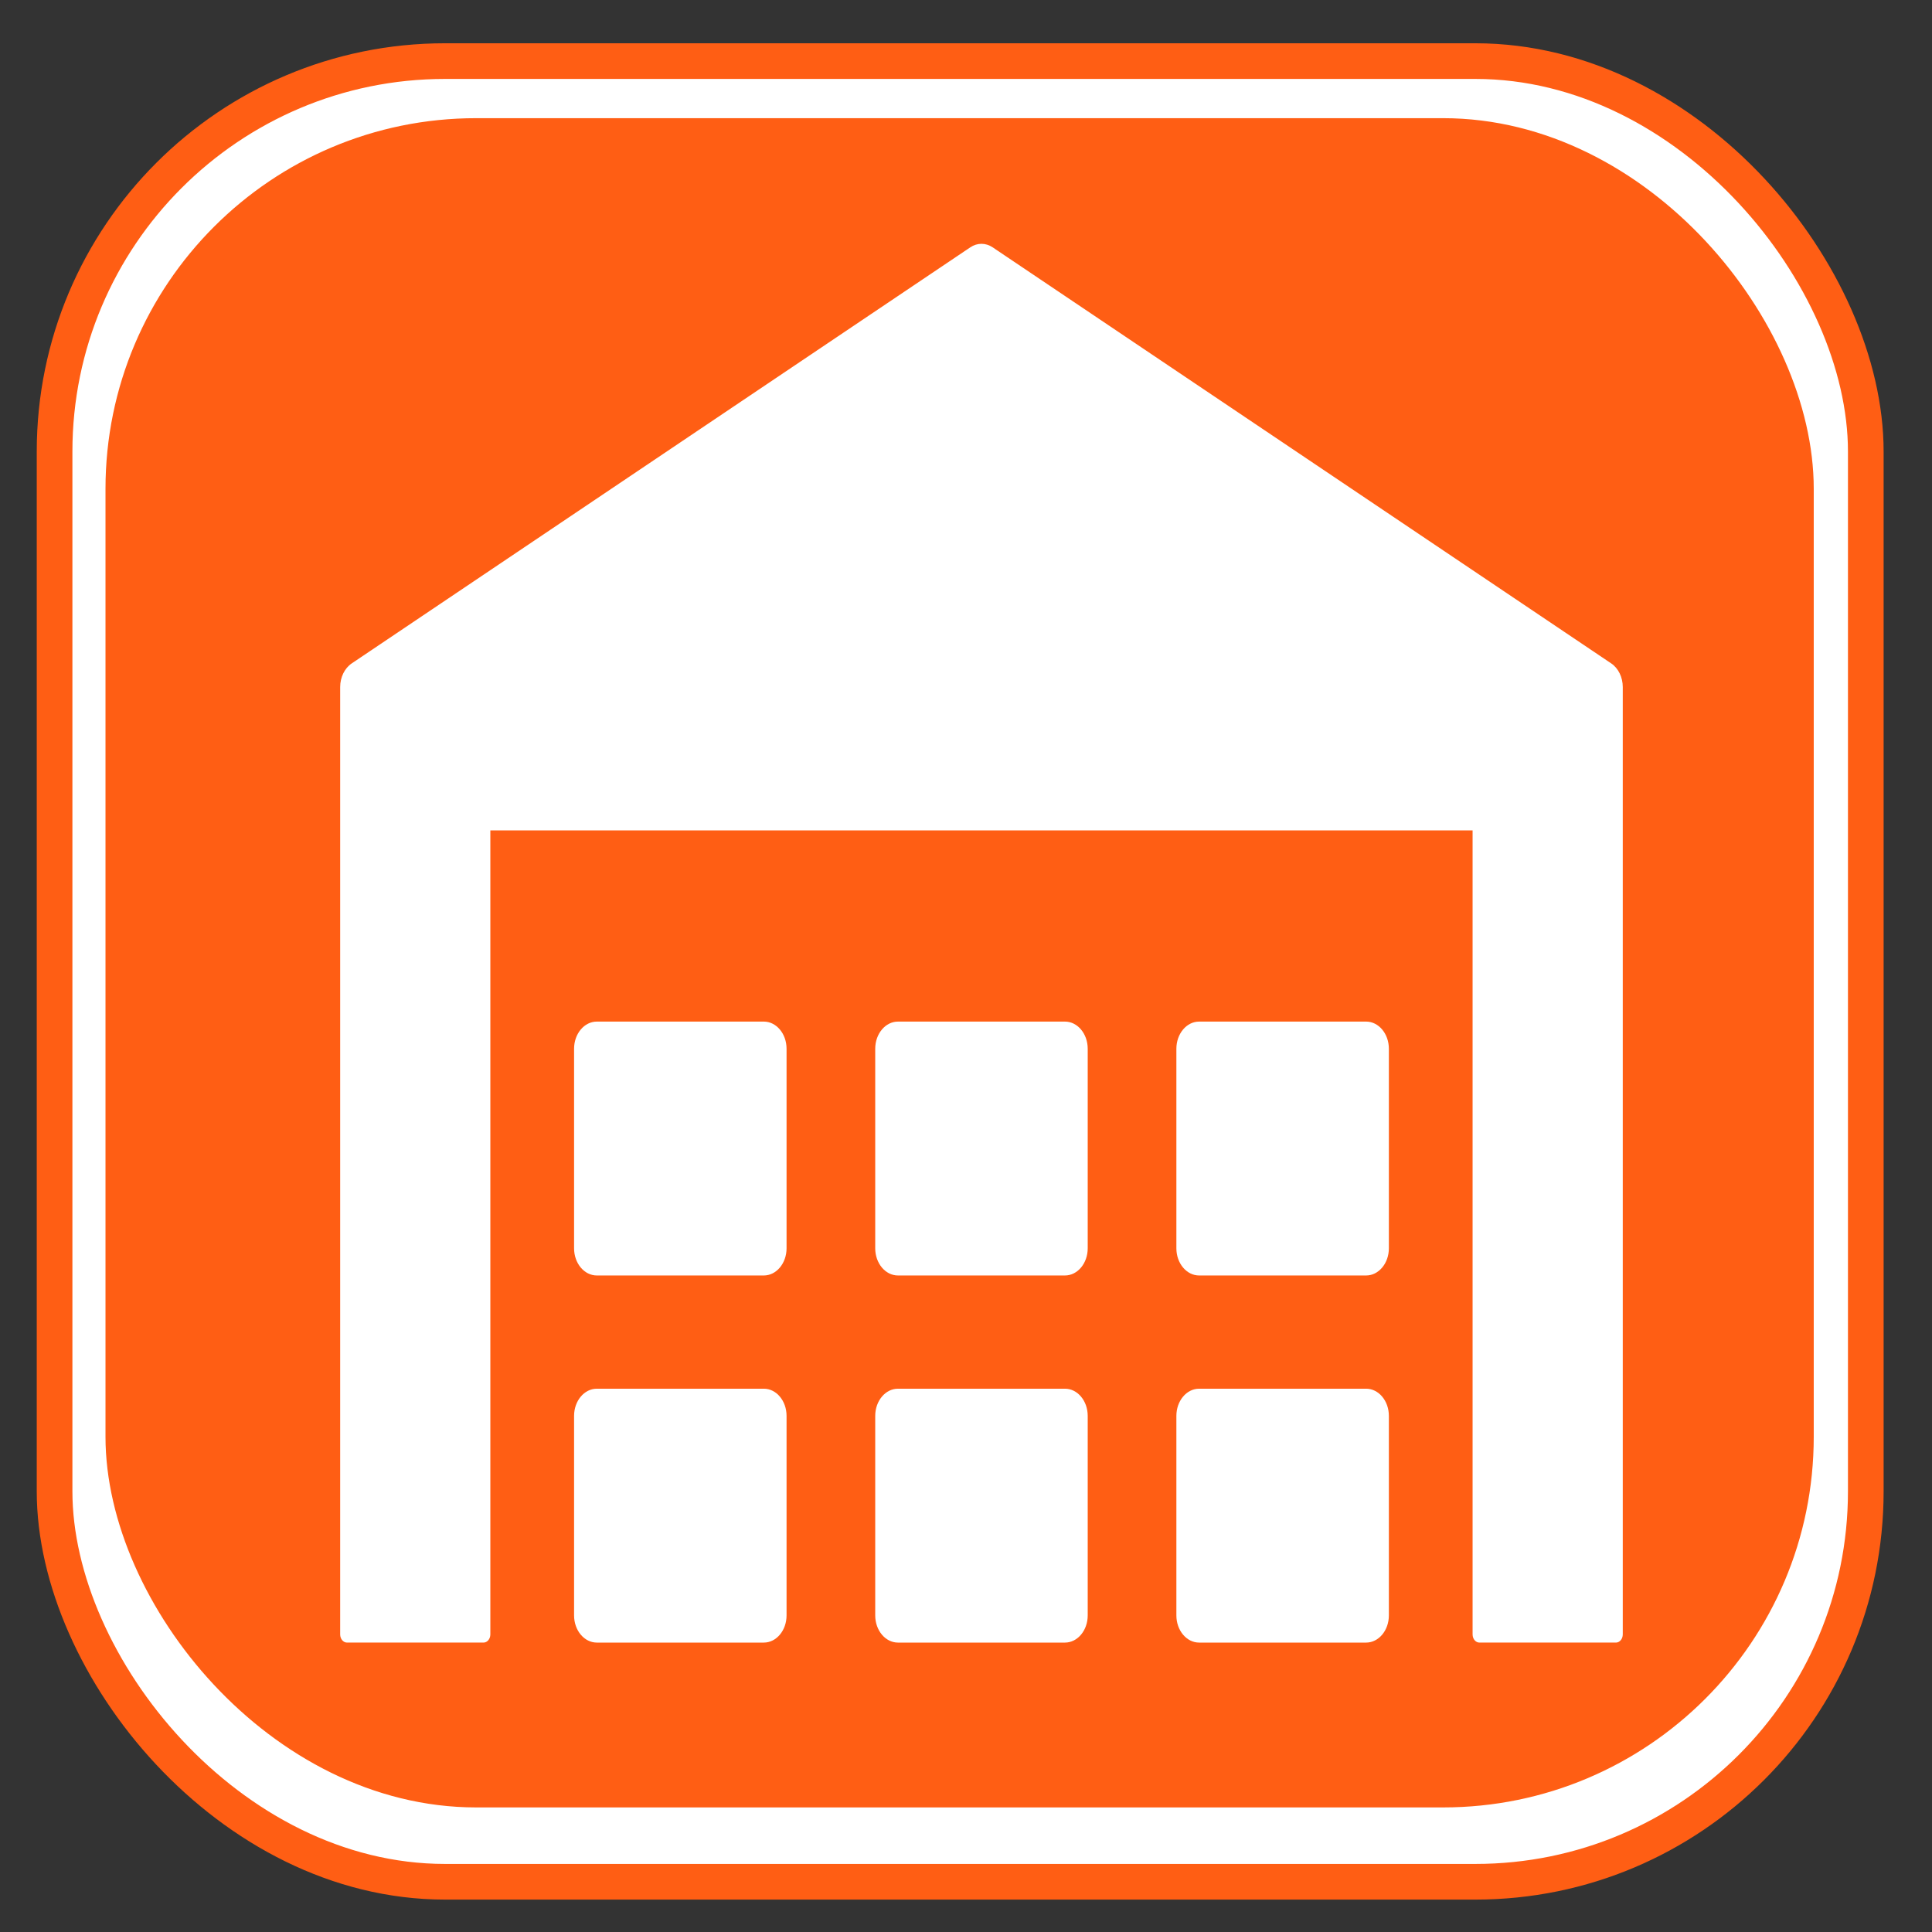 <?xml version="1.0" encoding="UTF-8" standalone="no"?>
<!-- Created with Inkscape (http://www.inkscape.org/) -->

<svg
   xmlns:dc="http://purl.org/dc/elements/1.1/"
   xmlns:cc="http://creativecommons.org/ns#"
   xmlns:rdf="http://www.w3.org/1999/02/22-rdf-syntax-ns#"
   xmlns:svg="http://www.w3.org/2000/svg"
   xmlns="http://www.w3.org/2000/svg"
   xmlns:sodipodi="http://sodipodi.sourceforge.net/DTD/sodipodi-0.dtd"
   xmlns:inkscape="http://www.inkscape.org/namespaces/inkscape"
   width="48"
   height="48"
   viewBox="0 0 48 48"
   id="svg2"
   version="1.1"
   inkscape:version="0.92.2 (5c3e80d, 2017-08-06)"
   sodipodi:docname="SBI_RUBRIEK_CODE_A_LANDBOUW_VEETEELT.svg">
  <rect x="0" y="0" width="48" height="48" fill="#333333" stroke="none"/>
  <defs
     id="defs4">
    <filter
       color-interpolation-filters="sRGB"
       inkscape:menu-tooltip="Blur as if the object flies vertically; adjust Standard Deviation to vary force"
       inkscape:menu="Blurs"
       inkscape:label="Motion blur, vertical"
       id="filter3853">
      <feGaussianBlur
         result="fbSourceGraphic"
         stdDeviation="5 0.01"
         in="SourceGraphic"
         id="feGaussianBlur3855" />
      <feColorMatrix
         id="feColorMatrix3857"
         values="0 0 0 -1 0 0 0 0 -1 0 0 0 0 -1 0 0 0 0 1 0"
         in="fbSourceGraphic"
         result="fbSourceGraphicAlpha" />
      <feGaussianBlur
         stdDeviation="0.01 5"
         in="fbSourceGraphic"
         id="feGaussianBlur3859" />
    </filter>
    <inkscape:perspective
       inkscape:persp3d-origin="290 : 193.33333 : 1"
       id="perspective3653-9"
       sodipodi:type="inkscape:persp3d"
       inkscape:vp_x="0 : 290 : 1"
       inkscape:vp_y="0 : 1000 : 0"
       inkscape:vp_z="580 : 290 : 1" />
    <inkscape:perspective
       inkscape:persp3d-origin="290 : 193.33333 : 1"
       id="perspective3653-5-5"
       sodipodi:type="inkscape:persp3d"
       inkscape:vp_x="0 : 290 : 1"
       inkscape:vp_y="0 : 1000 : 0"
       inkscape:vp_z="580 : 290 : 1" />
    <inkscape:perspective
       inkscape:persp3d-origin="290 : 193.33333 : 1"
       id="perspective3653"
       sodipodi:type="inkscape:persp3d"
       inkscape:vp_x="0 : 290 : 1"
       inkscape:vp_y="0 : 1000 : 0"
       inkscape:vp_z="580 : 290 : 1" />
    <inkscape:perspective
       inkscape:persp3d-origin="290 : 193.33333 : 1"
       id="perspective3653-5"
       sodipodi:type="inkscape:persp3d"
       inkscape:vp_x="0 : 290 : 1"
       inkscape:vp_y="0 : 1000 : 0"
       inkscape:vp_z="580 : 290 : 1" />
    <filter
       color-interpolation-filters="sRGB"
       inkscape:menu-tooltip="Blur as if the object flies vertically; adjust Standard Deviation to vary force"
       inkscape:menu="Blurs"
       inkscape:label="Motion blur, vertical"
       id="filter3853-0">
      <feGaussianBlur
         result="fbSourceGraphic"
         stdDeviation="5 0.01"
         in="SourceGraphic"
         id="feGaussianBlur3855-21" />
      <feColorMatrix
         id="feColorMatrix3857-0"
         values="0 0 0 -1 0 0 0 0 -1 0 0 0 0 -1 0 0 0 0 1 0"
         in="fbSourceGraphic"
         result="fbSourceGraphicAlpha" />
      <feGaussianBlur
         stdDeviation="0.01 5"
         in="fbSourceGraphic"
         id="feGaussianBlur3859-0" />
    </filter>
    <inkscape:perspective
       inkscape:persp3d-origin="290 : 193.33333 : 1"
       id="perspective3653-9-4"
       sodipodi:type="inkscape:persp3d"
       inkscape:vp_x="0 : 290 : 1"
       inkscape:vp_y="0 : 1000 : 0"
       inkscape:vp_z="580 : 290 : 1" />
    <inkscape:perspective
       inkscape:persp3d-origin="290 : 193.33333 : 1"
       id="perspective3653-5-5-2"
       sodipodi:type="inkscape:persp3d"
       inkscape:vp_x="0 : 290 : 1"
       inkscape:vp_y="0 : 1000 : 0"
       inkscape:vp_z="580 : 290 : 1" />
    <inkscape:perspective
       inkscape:persp3d-origin="290 : 193.33333 : 1"
       id="perspective3653-2"
       sodipodi:type="inkscape:persp3d"
       inkscape:vp_x="0 : 290 : 1"
       inkscape:vp_y="0 : 1000 : 0"
       inkscape:vp_z="580 : 290 : 1" />
    <inkscape:perspective
       inkscape:persp3d-origin="290 : 193.33333 : 1"
       id="perspective3653-5-4"
       sodipodi:type="inkscape:persp3d"
       inkscape:vp_x="0 : 290 : 1"
       inkscape:vp_y="0 : 1000 : 0"
       inkscape:vp_z="580 : 290 : 1" />
    <filter
       color-interpolation-filters="sRGB"
       inkscape:menu-tooltip="Blur as if the object flies vertically; adjust Standard Deviation to vary force"
       inkscape:menu="Blurs"
       inkscape:label="Motion blur, vertical"
       id="filter3853-3">
      <feGaussianBlur
         result="fbSourceGraphic"
         stdDeviation="5 0.01"
         in="SourceGraphic"
         id="feGaussianBlur3855-2" />
      <feColorMatrix
         id="feColorMatrix3857-2"
         values="0 0 0 -1 0 0 0 0 -1 0 0 0 0 -1 0 0 0 0 1 0"
         in="fbSourceGraphic"
         result="fbSourceGraphicAlpha" />
      <feGaussianBlur
         stdDeviation="0.01 5"
         in="fbSourceGraphic"
         id="feGaussianBlur3859-5" />
    </filter>
    <inkscape:perspective
       inkscape:persp3d-origin="290 : 193.33333 : 1"
       id="perspective3653-9-8"
       sodipodi:type="inkscape:persp3d"
       inkscape:vp_x="0 : 290 : 1"
       inkscape:vp_y="0 : 1000 : 0"
       inkscape:vp_z="580 : 290 : 1" />
    <inkscape:perspective
       inkscape:persp3d-origin="290 : 193.33333 : 1"
       id="perspective3653-5-5-7"
       sodipodi:type="inkscape:persp3d"
       inkscape:vp_x="0 : 290 : 1"
       inkscape:vp_y="0 : 1000 : 0"
       inkscape:vp_z="580 : 290 : 1" />
    <inkscape:perspective
       inkscape:persp3d-origin="290 : 193.33333 : 1"
       id="perspective3653-54"
       sodipodi:type="inkscape:persp3d"
       inkscape:vp_x="0 : 290 : 1"
       inkscape:vp_y="0 : 1000 : 0"
       inkscape:vp_z="580 : 290 : 1" />
    <inkscape:perspective
       inkscape:persp3d-origin="290 : 193.33333 : 1"
       id="perspective3653-5-0"
       sodipodi:type="inkscape:persp3d"
       inkscape:vp_x="0 : 290 : 1"
       inkscape:vp_y="0 : 1000 : 0"
       inkscape:vp_z="580 : 290 : 1" />
    <filter
       color-interpolation-filters="sRGB"
       inkscape:menu-tooltip="Blur as if the object flies vertically; adjust Standard Deviation to vary force"
       inkscape:menu="Blurs"
       inkscape:label="Motion blur, vertical"
       id="filter3853-5">
      <feGaussianBlur
         result="fbSourceGraphic"
         stdDeviation="5 0.01"
         in="SourceGraphic"
         id="feGaussianBlur3855-0" />
      <feColorMatrix
         id="feColorMatrix3857-29"
         values="0 0 0 -1 0 0 0 0 -1 0 0 0 0 -1 0 0 0 0 1 0"
         in="fbSourceGraphic"
         result="fbSourceGraphicAlpha" />
      <feGaussianBlur
         stdDeviation="0.01 5"
         in="fbSourceGraphic"
         id="feGaussianBlur3859-08" />
    </filter>
    <inkscape:perspective
       inkscape:persp3d-origin="290 : 193.33333 : 1"
       id="perspective3653-9-9"
       sodipodi:type="inkscape:persp3d"
       inkscape:vp_x="0 : 290 : 1"
       inkscape:vp_y="0 : 1000 : 0"
       inkscape:vp_z="580 : 290 : 1" />
    <inkscape:perspective
       inkscape:persp3d-origin="290 : 193.33333 : 1"
       id="perspective3653-5-5-4"
       sodipodi:type="inkscape:persp3d"
       inkscape:vp_x="0 : 290 : 1"
       inkscape:vp_y="0 : 1000 : 0"
       inkscape:vp_z="580 : 290 : 1" />
    <inkscape:perspective
       inkscape:persp3d-origin="290 : 193.33333 : 1"
       id="perspective3653-4"
       sodipodi:type="inkscape:persp3d"
       inkscape:vp_x="0 : 290 : 1"
       inkscape:vp_y="0 : 1000 : 0"
       inkscape:vp_z="580 : 290 : 1" />
    <inkscape:perspective
       inkscape:persp3d-origin="290 : 193.33333 : 1"
       id="perspective3653-5-6"
       sodipodi:type="inkscape:persp3d"
       inkscape:vp_x="0 : 290 : 1"
       inkscape:vp_y="0 : 1000 : 0"
       inkscape:vp_z="580 : 290 : 1" />
    <filter
       color-interpolation-filters="sRGB"
       inkscape:menu-tooltip="Blur as if the object flies vertically; adjust Standard Deviation to vary force"
       inkscape:menu="Blurs"
       inkscape:label="Motion blur, vertical"
       id="filter3853-9">
      <feGaussianBlur
         result="fbSourceGraphic"
         stdDeviation="5 0.01"
         in="SourceGraphic"
         id="feGaussianBlur3855-20" />
      <feColorMatrix
         id="feColorMatrix3857-8"
         values="0 0 0 -1 0 0 0 0 -1 0 0 0 0 -1 0 0 0 0 1 0"
         in="fbSourceGraphic"
         result="fbSourceGraphicAlpha" />
      <feGaussianBlur
         stdDeviation="0.01 5"
         in="fbSourceGraphic"
         id="feGaussianBlur3859-4" />
    </filter>
    <inkscape:perspective
       inkscape:persp3d-origin="290 : 193.33333 : 1"
       id="perspective3653-9-41"
       sodipodi:type="inkscape:persp3d"
       inkscape:vp_x="0 : 290 : 1"
       inkscape:vp_y="0 : 1000 : 0"
       inkscape:vp_z="580 : 290 : 1" />
    <inkscape:perspective
       inkscape:persp3d-origin="290 : 193.33333 : 1"
       id="perspective3653-5-5-8"
       sodipodi:type="inkscape:persp3d"
       inkscape:vp_x="0 : 290 : 1"
       inkscape:vp_y="0 : 1000 : 0"
       inkscape:vp_z="580 : 290 : 1" />
    <inkscape:perspective
       inkscape:persp3d-origin="290 : 193.33333 : 1"
       id="perspective3653-91"
       sodipodi:type="inkscape:persp3d"
       inkscape:vp_x="0 : 290 : 1"
       inkscape:vp_y="0 : 1000 : 0"
       inkscape:vp_z="580 : 290 : 1" />
    <inkscape:perspective
       inkscape:persp3d-origin="290 : 193.33333 : 1"
       id="perspective3653-5-05"
       sodipodi:type="inkscape:persp3d"
       inkscape:vp_x="0 : 290 : 1"
       inkscape:vp_y="0 : 1000 : 0"
       inkscape:vp_z="580 : 290 : 1" />
    <filter
       color-interpolation-filters="sRGB"
       inkscape:menu-tooltip="Blur as if the object flies vertically; adjust Standard Deviation to vary force"
       inkscape:menu="Blurs"
       inkscape:label="Motion blur, vertical"
       id="filter3853-53">
      <feGaussianBlur
         result="fbSourceGraphic"
         stdDeviation="5 0.01"
         in="SourceGraphic"
         id="feGaussianBlur3855-8" />
      <feColorMatrix
         id="feColorMatrix3857-6"
         values="0 0 0 -1 0 0 0 0 -1 0 0 0 0 -1 0 0 0 0 1 0"
         in="fbSourceGraphic"
         result="fbSourceGraphicAlpha" />
      <feGaussianBlur
         stdDeviation="0.01 5"
         in="fbSourceGraphic"
         id="feGaussianBlur3859-3" />
    </filter>
    <inkscape:perspective
       inkscape:persp3d-origin="290 : 193.33333 : 1"
       id="perspective3653-9-2"
       sodipodi:type="inkscape:persp3d"
       inkscape:vp_x="0 : 290 : 1"
       inkscape:vp_y="0 : 1000 : 0"
       inkscape:vp_z="580 : 290 : 1" />
    <inkscape:perspective
       inkscape:persp3d-origin="290 : 193.33333 : 1"
       id="perspective3653-5-5-3"
       sodipodi:type="inkscape:persp3d"
       inkscape:vp_x="0 : 290 : 1"
       inkscape:vp_y="0 : 1000 : 0"
       inkscape:vp_z="580 : 290 : 1" />
    <inkscape:perspective
       inkscape:persp3d-origin="290 : 193.33333 : 1"
       id="perspective3653-1"
       sodipodi:type="inkscape:persp3d"
       inkscape:vp_x="0 : 290 : 1"
       inkscape:vp_y="0 : 1000 : 0"
       inkscape:vp_z="580 : 290 : 1" />
    <inkscape:perspective
       inkscape:persp3d-origin="290 : 193.33333 : 1"
       id="perspective3653-5-7"
       sodipodi:type="inkscape:persp3d"
       inkscape:vp_x="0 : 290 : 1"
       inkscape:vp_y="0 : 1000 : 0"
       inkscape:vp_z="580 : 290 : 1" />
  </defs>
  <sodipodi:namedview
     id="base"
     pagecolor="#ffffff"
     bordercolor="#666666"
     borderopacity="1.0"
     inkscape:pageopacity="0.0"
     inkscape:pageshadow="2"
     inkscape:zoom="10.24"
     inkscape:cx="-1.5585938"
     inkscape:cy="20.282237"
     inkscape:document-units="px"
     inkscape:current-layer="layer1"
     showgrid="false"
     inkscape:window-width="1920"
     inkscape:window-height="1017"
     inkscape:window-x="1912"
     inkscape:window-y="-8"
     inkscape:window-maximized="1" />
  <g
     inkscape:label="Laag 1"
     inkscape:groupmode="layer"
     id="layer1"
     transform="translate(0,-1004.362)">
    <rect
       ry="9.7"
       y="1005.88"
       x="1.356"
       height="45.234"
       width="44.999"
       id="rect3435"
       style="fill:#ffffff;fill-opacity:1;stroke:#ff5e14;stroke-width:0.886;stroke-opacity:1" />
    <rect
       style="fill:#ff5e14;fill-opacity:1;stroke:#ff5e14;stroke-width:0.732;stroke-opacity:1"
       id="rect3803"
       width="41.709"
       height="41.237"
       x="2.987"
       y="1007.664"
       ry="8.842" />
    <g
       transform="matrix(0.088,0,0,0.084,5.394,1010.702)"
       id="g866">
      <g
         transform="matrix(12.98,0,0,12.628,-0.249,13.451)"
         id="g1010" />
      <g
         transform="matrix(12.98,0,0,12.628,-0.249,13.451)"
         id="g1012" />
      <g
         transform="matrix(12.98,0,0,12.628,-0.249,13.451)"
         id="g1014" />
      <g
         transform="matrix(12.98,0,0,12.628,-0.249,13.451)"
         id="g1016" />
      <g
         transform="matrix(12.98,0,0,12.628,-0.249,13.451)"
         id="g1018" />
      <g
         transform="matrix(12.98,0,0,12.628,-0.249,13.451)"
         id="g1020" />
      <g
         transform="matrix(12.98,0,0,12.628,-0.249,13.451)"
         id="g1022" />
      <g
         transform="matrix(12.98,0,0,12.628,-0.249,13.451)"
         id="g1024" />
      <g
         transform="matrix(12.98,0,0,12.628,-0.249,13.451)"
         id="g1026" />
      <g
         transform="matrix(12.98,0,0,12.628,-0.249,13.451)"
         id="g1028" />
      <g
         transform="matrix(12.98,0,0,12.628,-0.249,13.451)"
         id="g1030" />
      <g
         transform="matrix(12.98,0,0,12.628,-0.249,13.451)"
         id="g1032" />
      <g
         transform="matrix(12.98,0,0,12.628,-0.249,13.451)"
         id="g1034" />
      <g
         transform="matrix(12.98,0,0,12.628,-0.249,13.451)"
         id="g1036" />
      <g
         transform="matrix(12.98,0,0,12.628,-0.249,13.451)"
         id="g1038" />
      <g
         transform="matrix(1.044,0,0,1.132,32.803,-8.673)"
         id="g1666" />
      <g
         transform="matrix(1.044,0,0,1.132,32.803,-8.673)"
         id="g1668" />
      <g
         transform="matrix(1.044,0,0,1.132,32.803,-8.673)"
         id="g1670" />
      <g
         transform="matrix(1.044,0,0,1.132,32.803,-8.673)"
         id="g1672" />
      <g
         transform="matrix(1.044,0,0,1.132,32.803,-8.673)"
         id="g1674" />
      <g
         transform="matrix(1.044,0,0,1.132,32.803,-8.673)"
         id="g1676" />
      <g
         transform="matrix(1.044,0,0,1.132,32.803,-8.673)"
         id="g1678" />
      <g
         transform="matrix(1.044,0,0,1.132,32.803,-8.673)"
         id="g1680" />
      <g
         transform="matrix(1.044,0,0,1.132,32.803,-8.673)"
         id="g1682" />
      <g
         transform="matrix(1.044,0,0,1.132,32.803,-8.673)"
         id="g1684" />
      <g
         transform="matrix(1.044,0,0,1.132,32.803,-8.673)"
         id="g1686" />
      <g
         transform="matrix(1.044,0,0,1.132,32.803,-8.673)"
         id="g1688" />
      <g
         transform="matrix(1.044,0,0,1.132,32.803,-8.673)"
         id="g1690" />
      <g
         transform="matrix(1.044,0,0,1.132,32.803,-8.673)"
         id="g1692" />
      <g
         transform="matrix(1.044,0,0,1.132,32.803,-8.673)"
         id="g1694" />
      <g
         transform="matrix(0.401,0,0,0.636,-505.346,537.92)"
         id="g3577" />
      <g
         transform="matrix(0.401,0,0,0.636,-505.346,537.92)"
         id="g3579" />
      <g
         transform="matrix(0.401,0,0,0.636,-505.346,537.92)"
         id="g3581" />
      <g
         transform="matrix(0.401,0,0,0.636,-505.346,537.92)"
         id="g3583" />
      <g
         transform="matrix(0.401,0,0,0.636,-505.346,537.92)"
         id="g3585" />
      <g
         transform="matrix(0.401,0,0,0.636,-505.346,537.92)"
         id="g3587" />
      <g
         transform="matrix(0.401,0,0,0.636,-505.346,537.92)"
         id="g3589" />
      <g
         transform="matrix(0.401,0,0,0.636,-505.346,537.92)"
         id="g3591" />
      <g
         transform="matrix(0.401,0,0,0.636,-505.346,537.92)"
         id="g3593" />
      <g
         transform="matrix(0.401,0,0,0.636,-505.346,537.92)"
         id="g3595" />
      <g
         transform="matrix(0.401,0,0,0.636,-505.346,537.92)"
         id="g3597" />
      <g
         transform="matrix(0.401,0,0,0.636,-505.346,537.92)"
         id="g3599" />
      <g
         transform="matrix(0.401,0,0,0.636,-505.346,537.92)"
         id="g3601" />
      <g
         transform="matrix(0.401,0,0,0.636,-505.346,537.92)"
         id="g3603" />
      <g
         transform="matrix(0.401,0,0,0.636,-505.346,537.92)"
         id="g3605" />
      <g
         transform="matrix(0.52,0,0,0.471,234.55,4.464)"
         id="g2948" />
      <g
         transform="matrix(0.52,0,0,0.471,234.55,4.464)"
         id="g2950" />
      <g
         transform="matrix(0.52,0,0,0.471,234.55,4.464)"
         id="g2952" />
      <g
         transform="matrix(0.52,0,0,0.471,234.55,4.464)"
         id="g2954" />
      <g
         transform="matrix(0.52,0,0,0.471,234.55,4.464)"
         id="g2956" />
      <g
         transform="matrix(0.52,0,0,0.471,234.55,4.464)"
         id="g2958" />
      <g
         transform="matrix(0.52,0,0,0.471,234.55,4.464)"
         id="g2960" />
      <g
         transform="matrix(0.52,0,0,0.471,234.55,4.464)"
         id="g2962" />
      <g
         transform="matrix(0.52,0,0,0.471,234.55,4.464)"
         id="g2964" />
      <g
         transform="matrix(0.52,0,0,0.471,234.55,4.464)"
         id="g2966" />
      <g
         transform="matrix(0.52,0,0,0.471,234.55,4.464)"
         id="g2968" />
      <g
         transform="matrix(0.52,0,0,0.471,234.55,4.464)"
         id="g2970" />
      <g
         transform="matrix(0.52,0,0,0.471,234.55,4.464)"
         id="g2972" />
      <g
         transform="matrix(0.52,0,0,0.471,234.55,4.464)"
         id="g2974" />
      <g
         transform="matrix(0.52,0,0,0.471,234.55,4.464)"
         id="g2976" />
      <g
         transform="matrix(0.739,0,0,0.925,34.745,-23.13)"
         id="g5773"
         style="fill:#ffffff;fill-opacity:1">
        <path
           inkscape:connector-curvature="0"
           d="M 485.574,155.527 249.263,22.489 c -2.647,-1.49 -5.878,-1.49 -8.525,0 L 4.426,155.527 C 1.692,157.067 -0.001,159.962 0,163.1 v 302.912 c 0,1.445 1.171,2.616 2.615,2.616 h 52.142 c 1.444,0 2.615,-1.171 2.615,-2.616 V 208.937 h 375.255 v 257.076 c 0,1.445 1.171,2.616 2.615,2.616 h 52.142 c 1.444,0 2.616,-1.171 2.616,-2.616 V 163.098 c 0,-3.137 -1.691,-6.031 -4.426,-7.571 z"
           id="path5749"
           style="fill:#ffffff;fill-opacity:1" />
        <g
           id="g5771"
           style="fill:#ffffff;fill-opacity:1">
          <g
             id="g5759"
             style="fill:#ffffff;fill-opacity:1">
            <g
               id="g5755"
               style="fill:#ffffff;fill-opacity:1">
              <path
                 inkscape:connector-curvature="0"
                 d="M 391.952,387.449 H 328.15 c -4.799,0 -8.688,3.89 -8.688,8.688 v 63.804 c 0,4.799 3.89,8.688 8.688,8.688 h 63.802 c 4.799,0 8.689,-3.889 8.689,-8.688 v -63.804 c 0,-4.799 -3.89,-8.688 -8.689,-8.688 z"
                 id="path5751"
                 style="fill:#ffffff;fill-opacity:1" />
              <path
                 inkscape:connector-curvature="0"
                 d="m 276.9,387.449 h -63.802 c -4.799,0 -8.689,3.89 -8.689,8.688 v 63.804 c 0,4.799 3.89,8.688 8.689,8.688 H 276.9 c 4.799,0 8.688,-3.889 8.688,-8.688 v -63.804 c 10e-4,-4.799 -3.889,-8.688 -8.688,-8.688 z"
                 id="path5753"
                 style="fill:#ffffff;fill-opacity:1" />
            </g>
            <path
               inkscape:connector-curvature="0"
               d="M 161.849,387.449 H 98.047 c -4.798,0 -8.688,3.89 -8.688,8.688 v 63.804 c 0,4.799 3.891,8.688 8.688,8.688 h 63.802 c 4.798,0 8.688,-3.889 8.688,-8.688 v -63.804 c 0,-4.799 -3.891,-8.688 -8.688,-8.688 z"
               id="path5757"
               style="fill:#ffffff;fill-opacity:1" />
          </g>
          <g
             id="g5769"
             style="fill:#ffffff;fill-opacity:1">
            <g
               id="g5765"
               style="fill:#ffffff;fill-opacity:1">
              <path
                 inkscape:connector-curvature="0"
                 d="M 391.952,270.065 H 328.15 c -4.799,0 -8.688,3.89 -8.688,8.688 v 63.804 c 0,4.798 3.89,8.688 8.688,8.688 h 63.802 c 4.799,0 8.689,-3.89 8.689,-8.688 v -63.804 c 0,-4.799 -3.89,-8.688 -8.689,-8.688 z"
                 id="path5761"
                 style="fill:#ffffff;fill-opacity:1" />
              <path
                 inkscape:connector-curvature="0"
                 d="m 276.9,270.065 h -63.802 c -4.799,0 -8.689,3.89 -8.689,8.688 v 63.804 c 0,4.798 3.89,8.688 8.689,8.688 H 276.9 c 4.799,0 8.688,-3.89 8.688,-8.688 v -63.804 c 10e-4,-4.799 -3.889,-8.688 -8.688,-8.688 z"
                 id="path5763"
                 style="fill:#ffffff;fill-opacity:1" />
            </g>
            <path
               inkscape:connector-curvature="0"
               d="M 161.849,270.065 H 98.047 c -4.798,0 -8.688,3.89 -8.688,8.688 v 63.804 c 0,4.798 3.891,8.688 8.688,8.688 h 63.802 c 4.798,0 8.688,-3.89 8.688,-8.688 v -63.804 c 0,-4.799 -3.891,-8.688 -8.688,-8.688 z"
               id="path5767"
               style="fill:#ffffff;fill-opacity:1" />
          </g>
        </g>
      </g>
      <g
         transform="matrix(0.739,0,0,0.925,34.745,-23.13)"
         id="g5775" />
      <g
         transform="matrix(0.739,0,0,0.925,34.745,-23.13)"
         id="g5777" />
      <g
         transform="matrix(0.739,0,0,0.925,34.745,-23.13)"
         id="g5779" />
      <g
         transform="matrix(0.739,0,0,0.925,34.745,-23.13)"
         id="g5781" />
      <g
         transform="matrix(0.739,0,0,0.925,34.745,-23.13)"
         id="g5783" />
      <g
         transform="matrix(0.739,0,0,0.925,34.745,-23.13)"
         id="g5785" />
      <g
         transform="matrix(0.739,0,0,0.925,34.745,-23.13)"
         id="g5787" />
      <g
         transform="matrix(0.739,0,0,0.925,34.745,-23.13)"
         id="g5789" />
      <g
         transform="matrix(0.739,0,0,0.925,34.745,-23.13)"
         id="g5791" />
      <g
         transform="matrix(0.739,0,0,0.925,34.745,-23.13)"
         id="g5793" />
      <g
         transform="matrix(0.739,0,0,0.925,34.745,-23.13)"
         id="g5795" />
      <g
         transform="matrix(0.739,0,0,0.925,34.745,-23.13)"
         id="g5797" />
      <g
         transform="matrix(0.739,0,0,0.925,34.745,-23.13)"
         id="g5799" />
      <g
         transform="matrix(0.739,0,0,0.925,34.745,-23.13)"
         id="g5801" />
      <g
         transform="matrix(0.739,0,0,0.925,34.745,-23.13)"
         id="g5803" />
    </g>
    <g
       transform="matrix(0.091,0,0,0.084,4.707,1010.702)"
       id="g868" />
    <g
       transform="matrix(0.091,0,0,0.084,4.707,1010.702)"
       id="g870" />
    <g
       transform="matrix(0.091,0,0,0.084,4.707,1010.702)"
       id="g872" />
    <g
       transform="matrix(0.091,0,0,0.084,4.707,1010.702)"
       id="g874" />
    <g
       transform="matrix(0.091,0,0,0.084,4.707,1010.702)"
       id="g876" />
    <g
       transform="matrix(0.091,0,0,0.084,4.707,1010.702)"
       id="g878" />
    <g
       transform="matrix(0.091,0,0,0.084,4.707,1010.702)"
       id="g880" />
    <g
       transform="matrix(0.091,0,0,0.084,4.707,1010.702)"
       id="g882" />
    <g
       transform="matrix(0.091,0,0,0.084,4.707,1010.702)"
       id="g884" />
    <g
       transform="matrix(0.091,0,0,0.084,4.707,1010.702)"
       id="g886" />
    <g
       transform="matrix(0.091,0,0,0.084,4.707,1010.702)"
       id="g888" />
    <g
       transform="matrix(0.091,0,0,0.084,4.707,1010.702)"
       id="g890" />
    <g
       transform="matrix(0.091,0,0,0.084,4.707,1010.702)"
       id="g892" />
    <g
       transform="matrix(0.091,0,0,0.084,4.707,1010.702)"
       id="g894" />
    <g
       transform="matrix(0.091,0,0,0.084,4.707,1010.702)"
       id="g896" />
  </g>
</svg>
